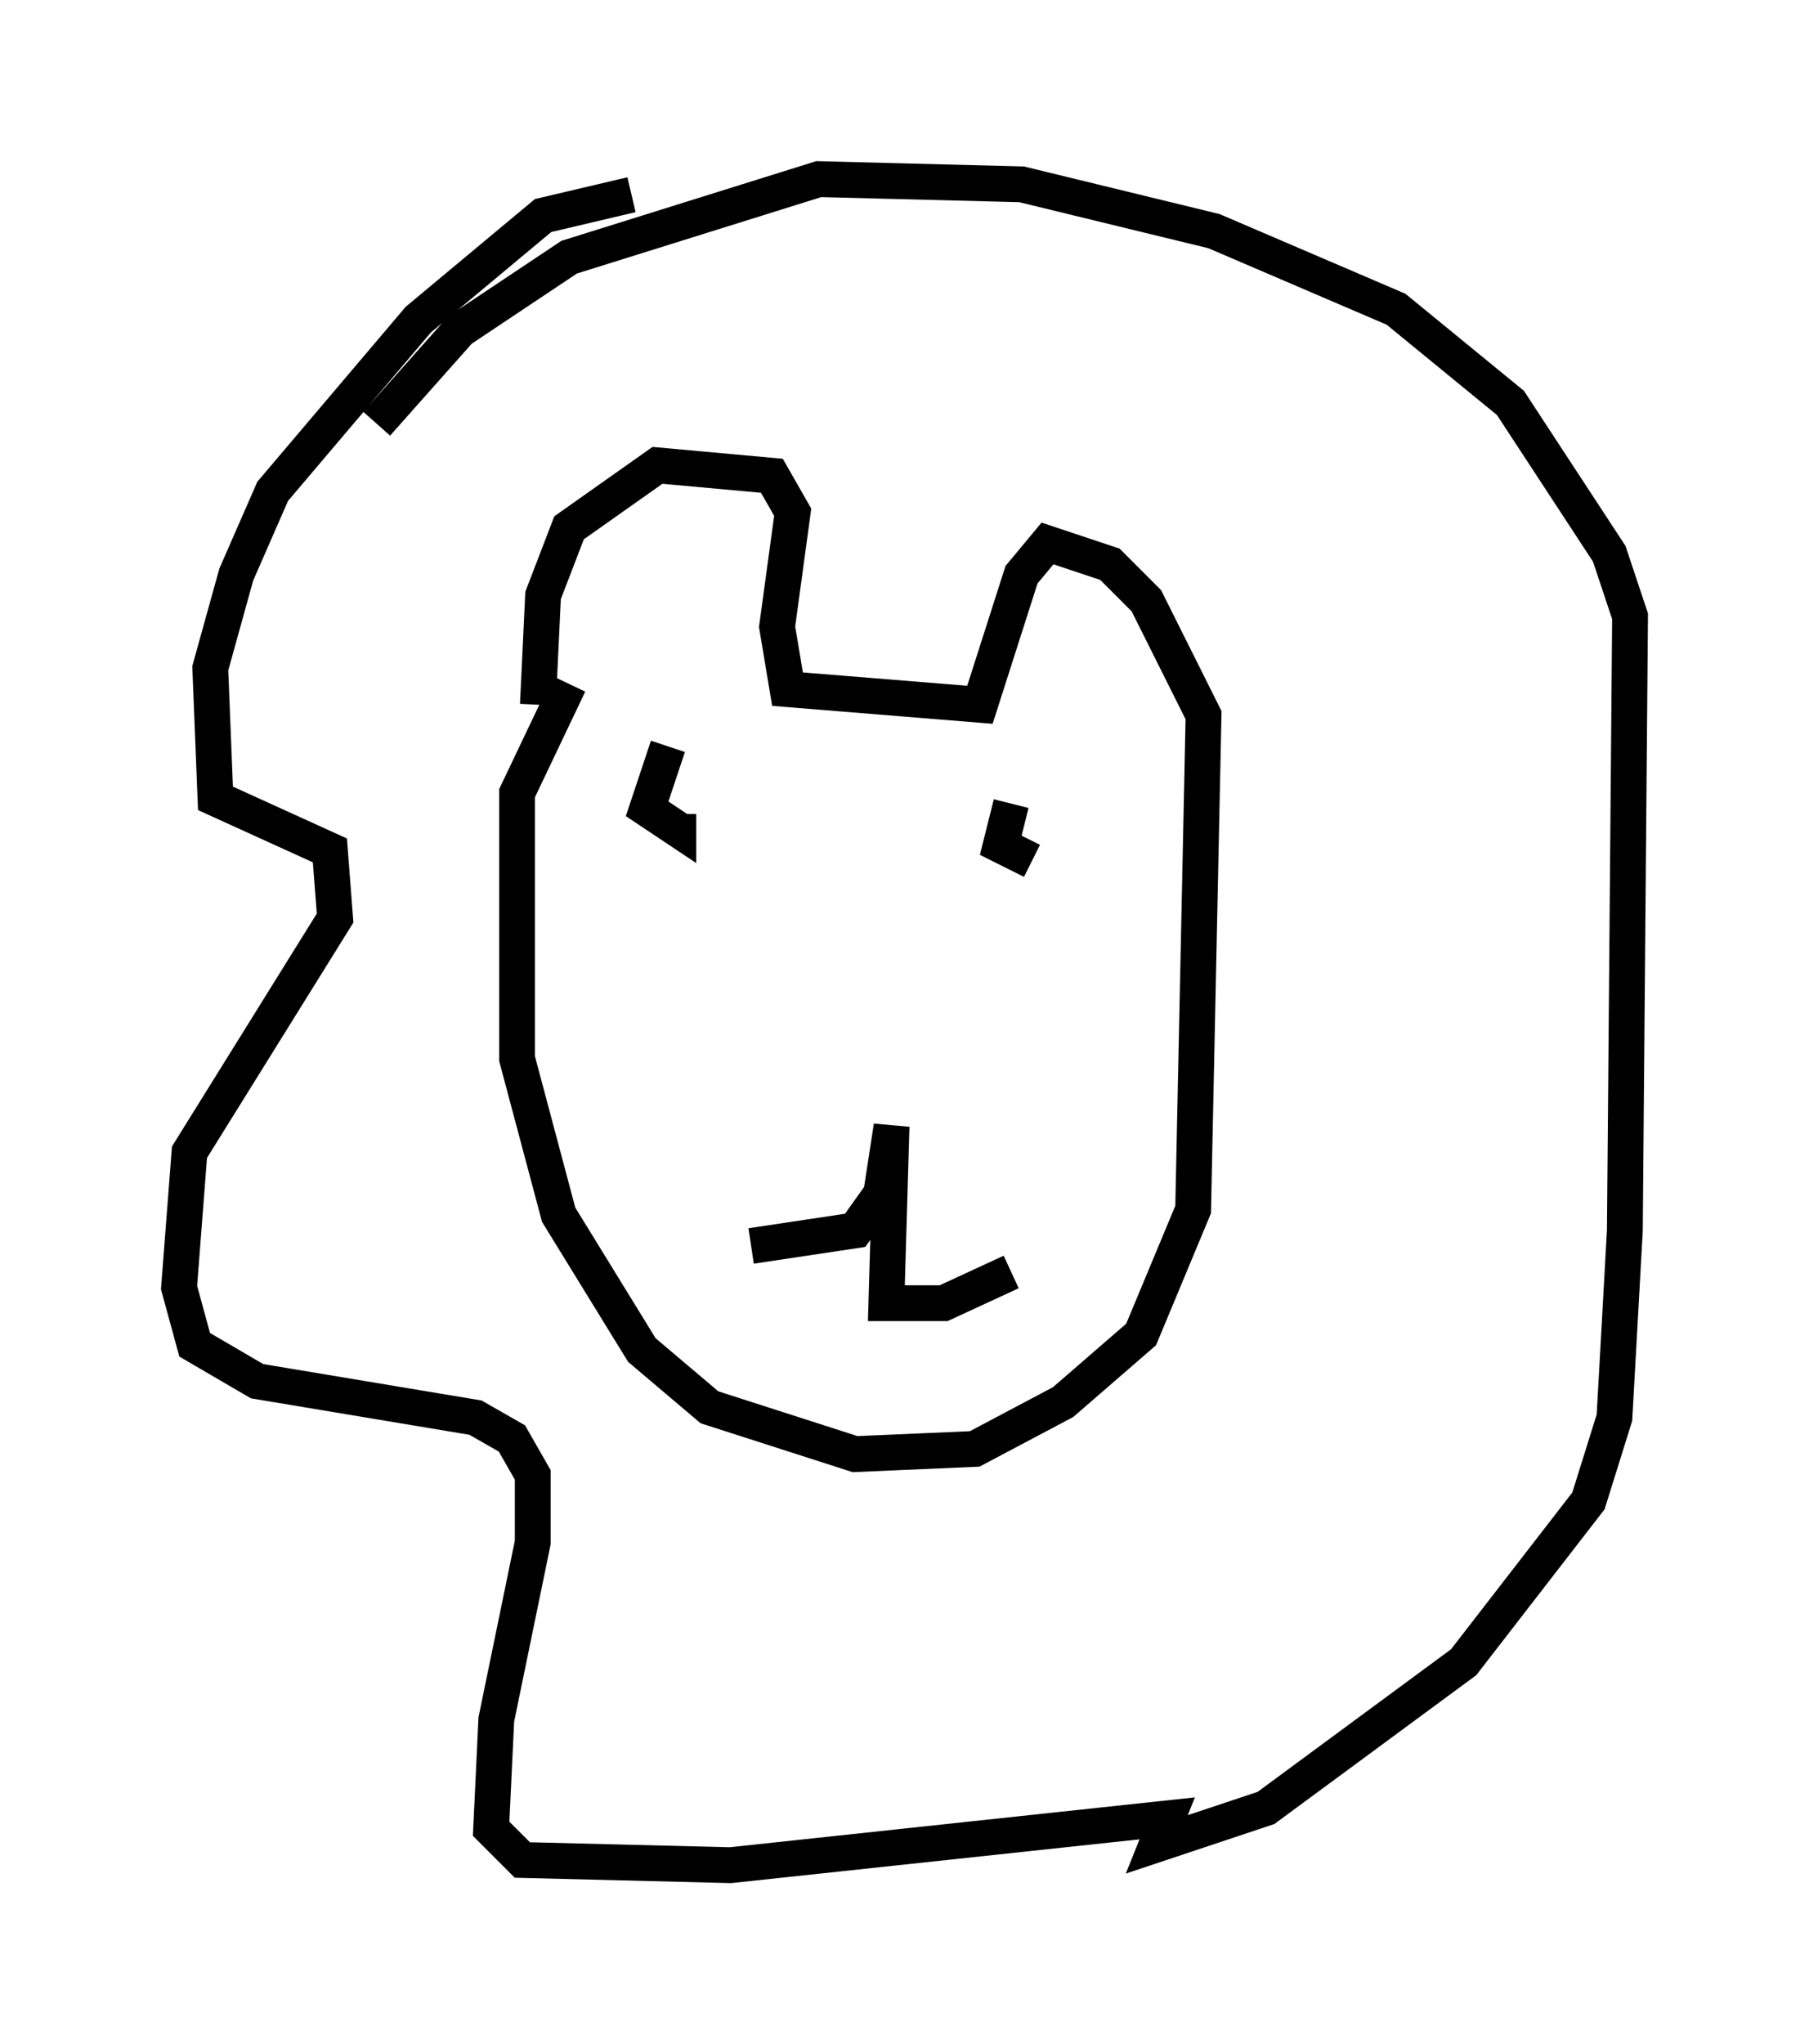 <?xml version="1.0" encoding="utf-8" ?>
<svg baseProfile="full" height="57.061" version="1.1" width="50.525" xmlns="http://www.w3.org/2000/svg" xmlns:ev="http://www.w3.org/2001/xml-events" xmlns:xlink="http://www.w3.org/1999/xlink"><defs /><rect fill="white" height="57.061" width="50.525" x="0" y="0" /><path d="M17.782, 18.799 m-1.888, 0.291 l-1.453, 3.05 0.0, 7.408 l1.162, 4.358 2.324, 3.777 l1.888, 1.598 4.067, 1.307 l3.341, -0.145 2.469, -1.307 l2.179, -1.888 1.453, -3.486 l0.291, -13.799 -1.598, -3.196 l-1.017, -1.017 -1.743, -0.581 l-0.726, 0.872 -1.162, 3.631 l-5.374, -0.436 -0.291, -1.743 l0.436, -3.196 -0.581, -1.017 l-3.196, -0.291 -2.469, 1.743 l-0.726, 1.888 -0.145, 3.05 m2.615, -14.235 l-2.469, 0.581 -3.486, 2.905 l-4.067, 4.793 -1.017, 2.324 l-0.726, 2.615 0.145, 3.631 l3.196, 1.453 0.145, 1.888 l-4.067, 6.536 -0.291, 3.777 l0.436, 1.598 1.743, 1.017 l6.101, 1.017 1.017, 0.581 l0.581, 1.017 0.0, 1.888 l-1.017, 4.939 -0.145, 3.05 l0.872, 0.872 5.81, 0.145 l12.201, -1.307 -0.291, 0.726 l3.05, -1.017 5.52, -4.067 l3.486, -4.503 0.726, -2.324 l0.291, -5.229 0.145, -17.14 l-0.581, -1.743 -2.76, -4.212 l-3.196, -2.615 -5.084, -2.179 l-5.374, -1.307 -5.665, -0.145 l-6.972, 2.179 -3.05, 2.034 l-2.324, 2.615 m10.458, 22.95 l2.905, -0.436 0.726, -1.017 l0.291, -1.888 -0.145, 4.939 l1.598, 0.0 1.888, -0.872 m0.0, -13.073 l-0.291, 1.162 0.872, 0.436 m-10.168, -3.196 l-0.581, 1.743 0.872, 0.581 l0.0, -0.436 " fill="none" stroke="black" stroke-width="1" /></svg>